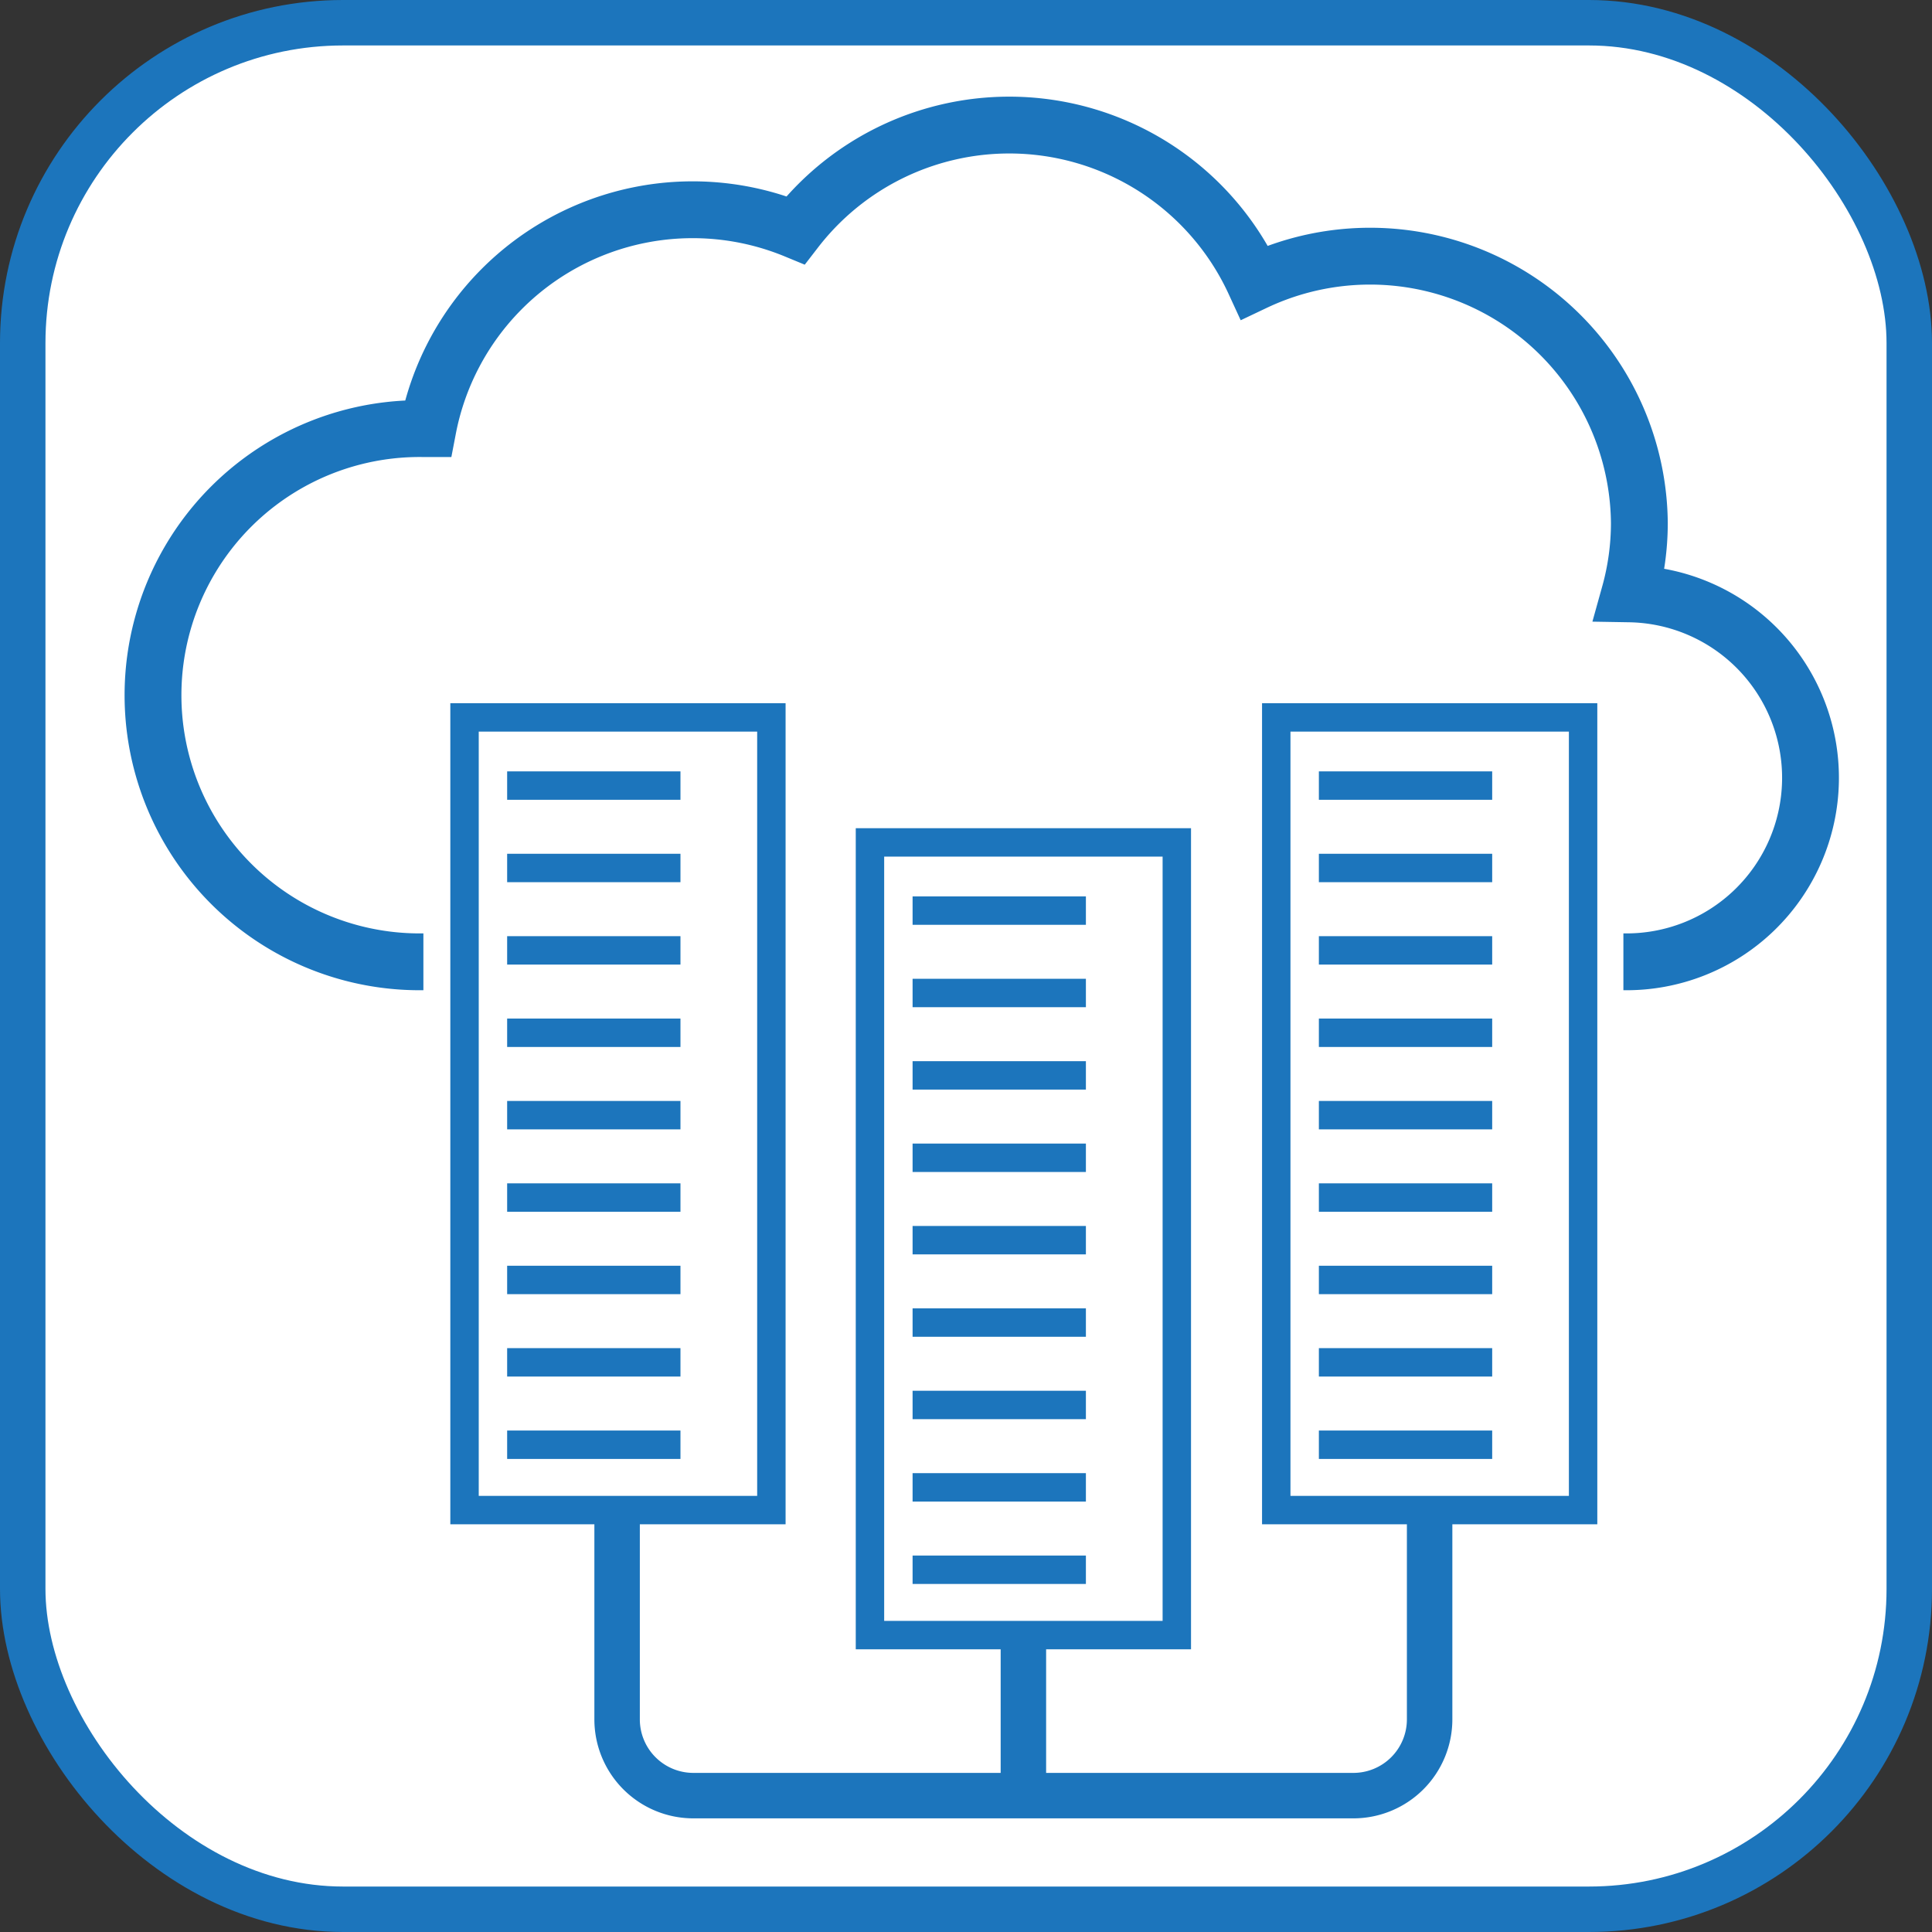 <svg xmlns="http://www.w3.org/2000/svg" viewBox="0 0 340 340"><rect x="0" y="0" width="340" height="340" fill="#333333" stroke="none"/><title>Cloud Site - External - Blue</title><rect x="4" y="4" width="332" height="332" rx="56.38" ry="56.38" style="fill:#fff;stroke:#1c75bc;stroke-miterlimit:10;stroke-width:8px"/><path d="M286.79,104.51A46.57,46.57,0,0,0,288.5,92a47.39,47.39,0,0,0-67.73-42.33A47.5,47.5,0,0,0,140,40.5a47.45,47.45,0,0,0-64.7,34.93l-0.77,0a46.92,46.92,0,1,0,0,93.83H285.69A32.37,32.37,0,0,0,286.79,104.51Z" style="fill:#fff;stroke:#1c75bc;stroke-miterlimit:10;stroke-width:10px"/><line x1="74.51" y1="169.25" x2="285.69" y2="169.25" style="fill:none;stroke:#fff;stroke-miterlimit:10;stroke-width:11px"/><line x1="180.1" y1="261" x2="180.1" y2="316" style="fill:none;stroke:#1c75bc;stroke-miterlimit:10;stroke-width:8px"/><path d="M108.6,261v41.58A13.42,13.42,0,0,0,122,316H238.17a13.42,13.42,0,0,0,13.42-13.42V261" style="fill:none;stroke:#1c75bc;stroke-miterlimit:10;stroke-width:8px"/><rect x="81.75" y="126.25" width="54" height="139.5" style="fill:#fff;stroke:#1c75bc;stroke-miterlimit:10;stroke-width:5px"/><line x1="89.25" y1="196.25" x2="119.75" y2="196.25" style="fill:none;stroke:#1c75bc;stroke-miterlimit:10;stroke-width:5px"/><line x1="89.25" y1="210.75" x2="119.75" y2="210.75" style="fill:none;stroke:#1c75bc;stroke-miterlimit:10;stroke-width:5px"/><line x1="89.25" y1="225.25" x2="119.75" y2="225.25" style="fill:none;stroke:#1c75bc;stroke-miterlimit:10;stroke-width:5px"/><line x1="89.25" y1="239.75" x2="119.75" y2="239.75" style="fill:none;stroke:#1c75bc;stroke-miterlimit:10;stroke-width:5px"/><line x1="89.25" y1="254.25" x2="119.75" y2="254.25" style="fill:none;stroke:#1c75bc;stroke-miterlimit:10;stroke-width:5px"/><line x1="89.25" y1="138.25" x2="119.75" y2="138.25" style="fill:none;stroke:#1c75bc;stroke-miterlimit:10;stroke-width:5px"/><line x1="89.25" y1="152.75" x2="119.75" y2="152.75" style="fill:none;stroke:#1c75bc;stroke-miterlimit:10;stroke-width:5px"/><line x1="89.25" y1="167.25" x2="119.75" y2="167.25" style="fill:none;stroke:#1c75bc;stroke-miterlimit:10;stroke-width:5px"/><line x1="89.25" y1="181.75" x2="119.75" y2="181.75" style="fill:none;stroke:#1c75bc;stroke-miterlimit:10;stroke-width:5px"/><rect x="153.1" y="148.25" width="54" height="139.5" style="fill:#fff;stroke:#1c75bc;stroke-miterlimit:10;stroke-width:5px"/><line x1="160.6" y1="218.25" x2="191.1" y2="218.25" style="fill:none;stroke:#1c75bc;stroke-miterlimit:10;stroke-width:5px"/><line x1="160.6" y1="232.75" x2="191.1" y2="232.75" style="fill:none;stroke:#1c75bc;stroke-miterlimit:10;stroke-width:5px"/><line x1="160.6" y1="247.25" x2="191.1" y2="247.25" style="fill:none;stroke:#1c75bc;stroke-miterlimit:10;stroke-width:5px"/><line x1="160.6" y1="261.75" x2="191.1" y2="261.75" style="fill:none;stroke:#1c75bc;stroke-miterlimit:10;stroke-width:5px"/><line x1="160.6" y1="276.25" x2="191.1" y2="276.25" style="fill:none;stroke:#1c75bc;stroke-miterlimit:10;stroke-width:5px"/><line x1="160.6" y1="160.25" x2="191.1" y2="160.25" style="fill:none;stroke:#1c75bc;stroke-miterlimit:10;stroke-width:5px"/><line x1="160.6" y1="174.75" x2="191.1" y2="174.75" style="fill:none;stroke:#1c75bc;stroke-miterlimit:10;stroke-width:5px"/><line x1="160.6" y1="189.25" x2="191.1" y2="189.25" style="fill:none;stroke:#1c75bc;stroke-miterlimit:10;stroke-width:5px"/><line x1="160.6" y1="203.75" x2="191.1" y2="203.75" style="fill:none;stroke:#1c75bc;stroke-miterlimit:10;stroke-width:5px"/><rect x="224.6" y="126.25" width="54" height="139.5" style="fill:#fff;stroke:#1c75bc;stroke-miterlimit:10;stroke-width:5px"/><line x1="232.1" y1="196.25" x2="262.6" y2="196.25" style="fill:none;stroke:#1c75bc;stroke-miterlimit:10;stroke-width:5px"/><line x1="232.1" y1="210.75" x2="262.6" y2="210.75" style="fill:none;stroke:#1c75bc;stroke-miterlimit:10;stroke-width:5px"/><line x1="232.1" y1="225.25" x2="262.6" y2="225.25" style="fill:none;stroke:#1c75bc;stroke-miterlimit:10;stroke-width:5px"/><line x1="232.1" y1="239.75" x2="262.6" y2="239.75" style="fill:none;stroke:#1c75bc;stroke-miterlimit:10;stroke-width:5px"/><line x1="232.1" y1="254.25" x2="262.6" y2="254.25" style="fill:none;stroke:#1c75bc;stroke-miterlimit:10;stroke-width:5px"/><line x1="232.1" y1="138.25" x2="262.6" y2="138.25" style="fill:none;stroke:#1c75bc;stroke-miterlimit:10;stroke-width:5px"/><line x1="232.1" y1="152.75" x2="262.6" y2="152.75" style="fill:none;stroke:#1c75bc;stroke-miterlimit:10;stroke-width:5px"/><line x1="232.1" y1="167.25" x2="262.6" y2="167.25" style="fill:none;stroke:#1c75bc;stroke-miterlimit:10;stroke-width:5px"/><line x1="232.1" y1="181.75" x2="262.6" y2="181.75" style="fill:none;stroke:#1c75bc;stroke-miterlimit:10;stroke-width:5px"/></svg>